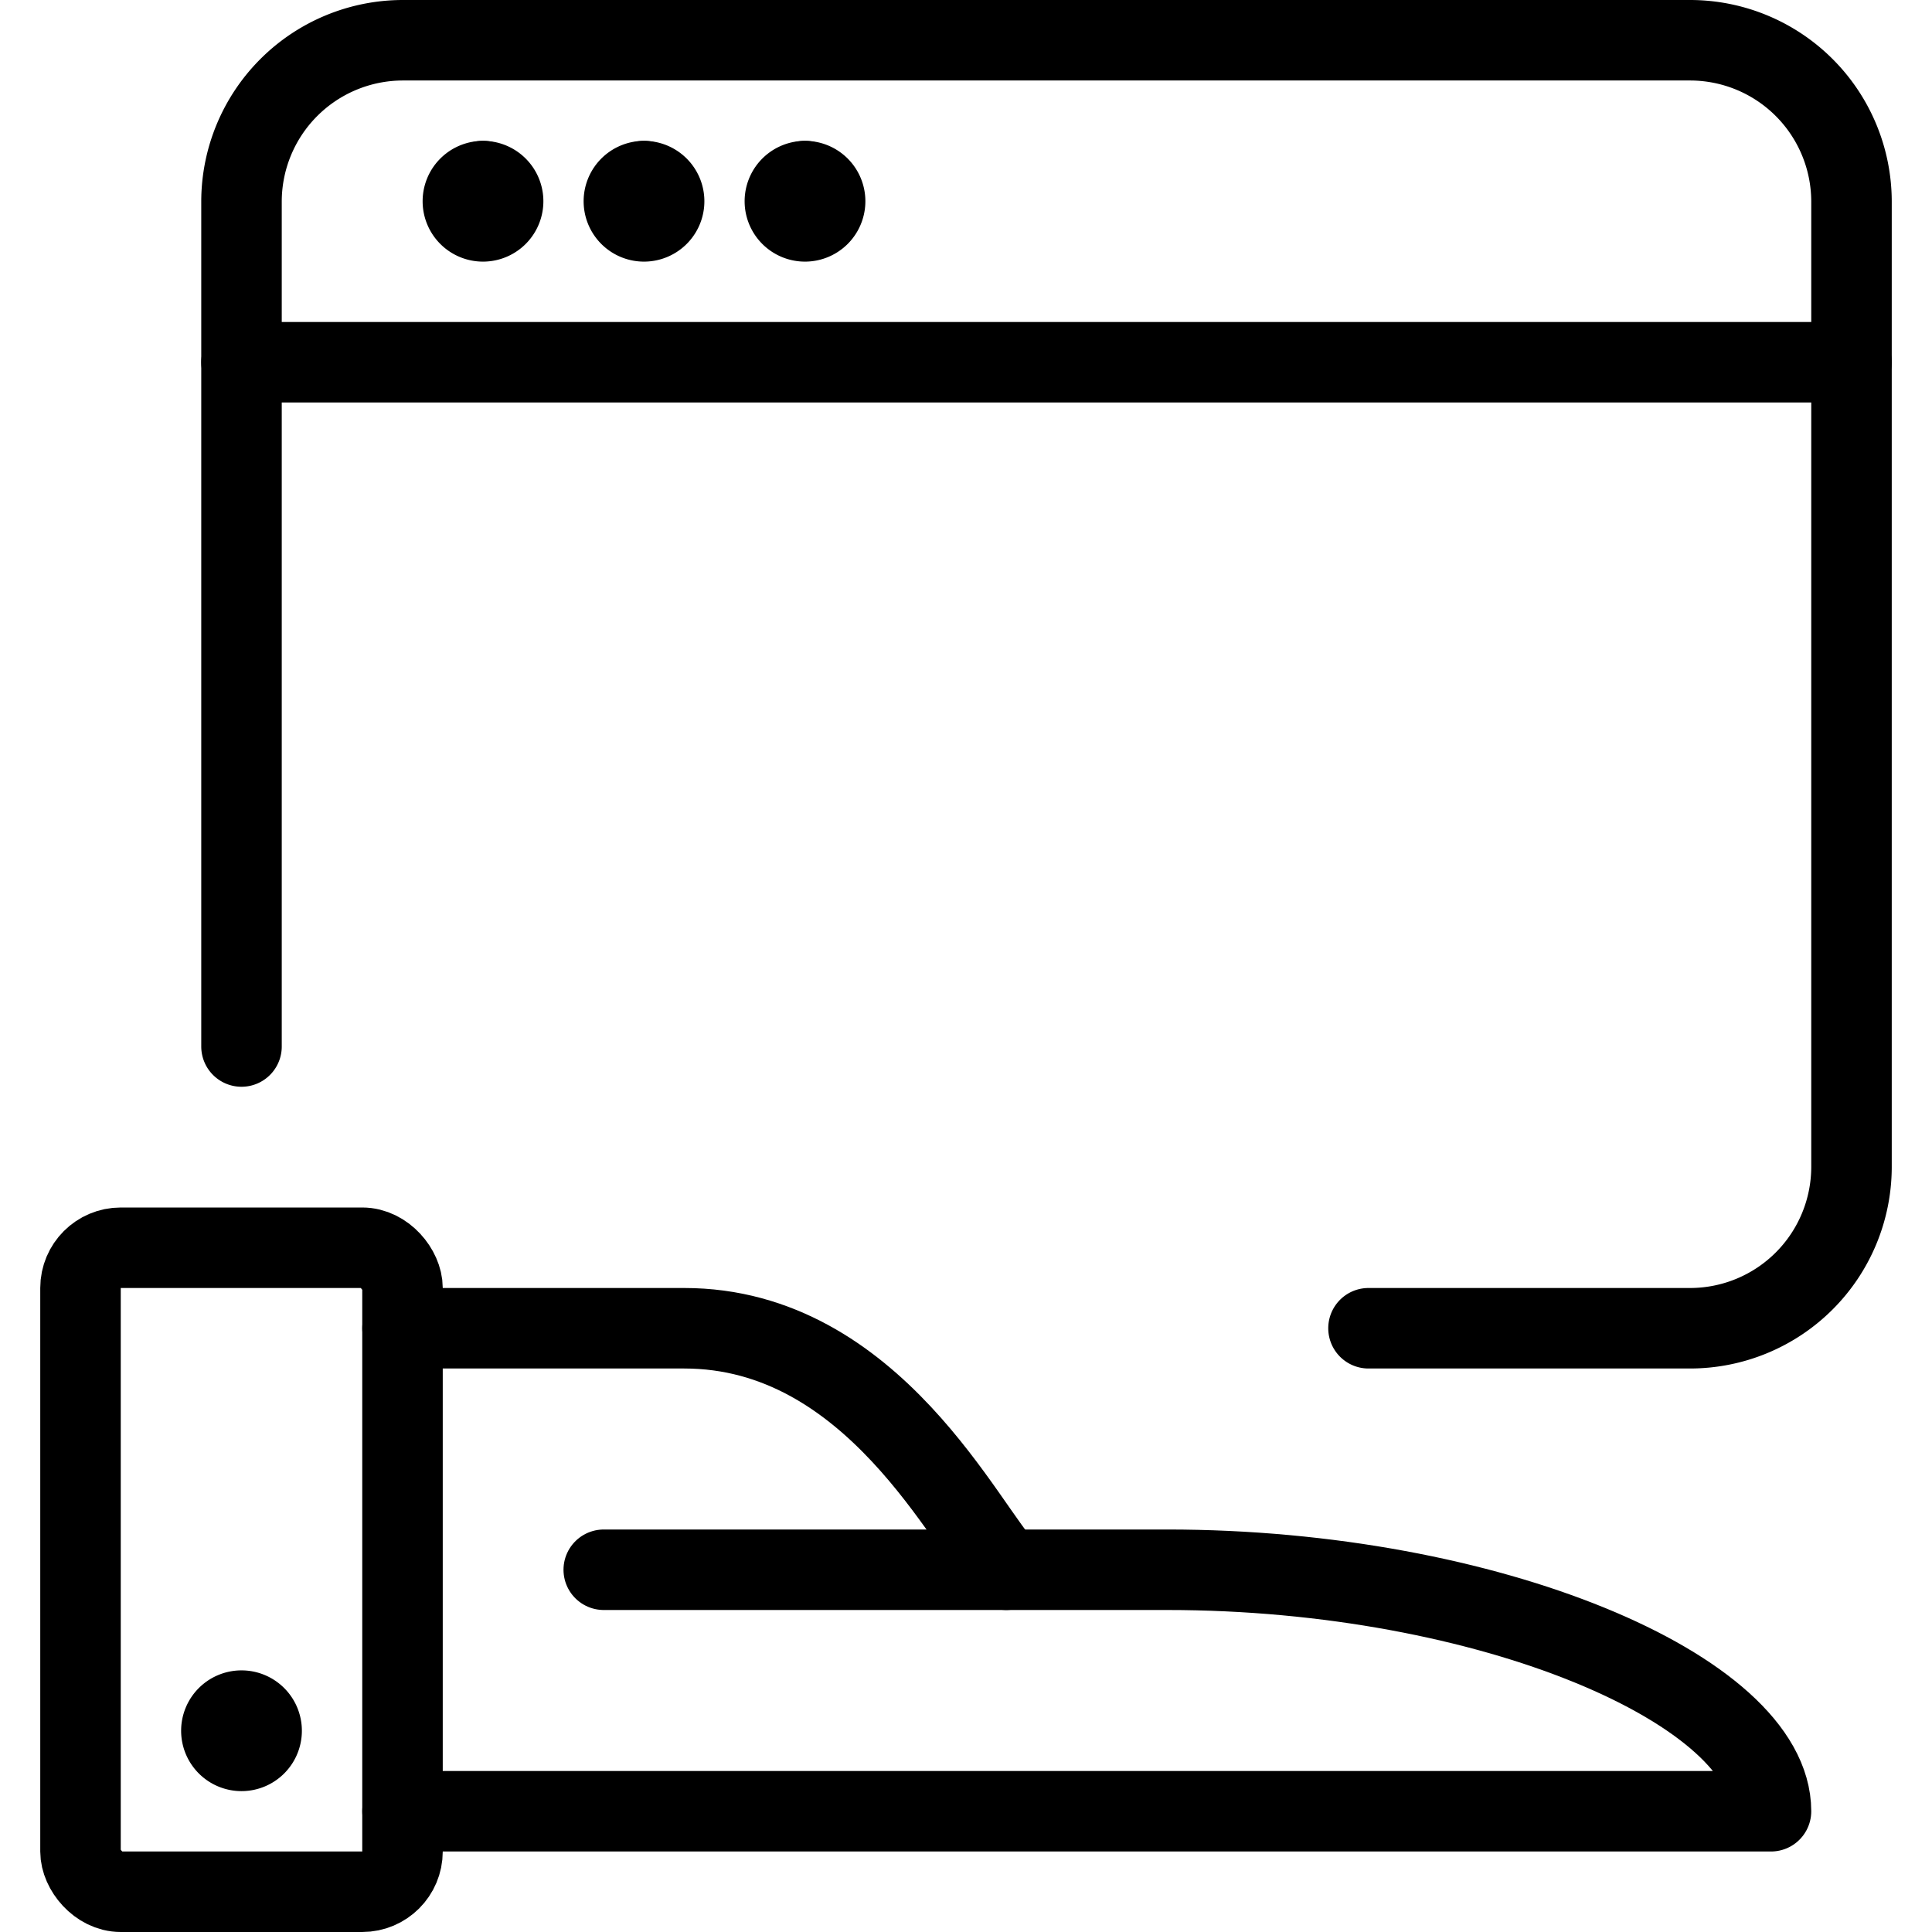 <svg xmlns="http://www.w3.org/2000/svg" viewBox="0 0 24 24"><defs><style>.a{fill:none;stroke:currentColor;stroke-linecap:round;stroke-linejoin:round;}</style></defs><title>browser-hand</title><rect class="a" x="1" y="15.5" width="4" height="8" rx="0.5" ry="0.5"/><path class="a" d="M5,22.5H22c0-1.5-3.5-3-7.5-3h-7"/><path class="a" d="M5,16.5H8.5c2.353,0,3.5,2.5,4,3"/><path class="a" d="M3,21.25a.25.25,0,1,0,.25.25A.25.25,0,0,0,3,21.25H3"/><path class="a" d="M3,13V2.5a2.006,2.006,0,0,1,2-2H21a2.006,2.006,0,0,1,2,2v12a2.006,2.006,0,0,1-2,2H17"/><line class="a" x1="3" y1="4.5" x2="23" y2="4.5"/><line class="a" x1="6" y1="2.25" x2="6" y2="2.25"/><path class="a" d="M6,2.25a.25.25,0,1,0,.25.25A.25.25,0,0,0,6,2.25"/><line class="a" x1="8" y1="2.25" x2="8" y2="2.25"/><path class="a" d="M8,2.25a.25.25,0,1,0,.25.25A.25.25,0,0,0,8,2.25"/><line class="a" x1="10" y1="2.25" x2="10" y2="2.25"/><path class="a" d="M10,2.25a.25.25,0,1,0,.25.25A.25.25,0,0,0,10,2.25"/></svg>